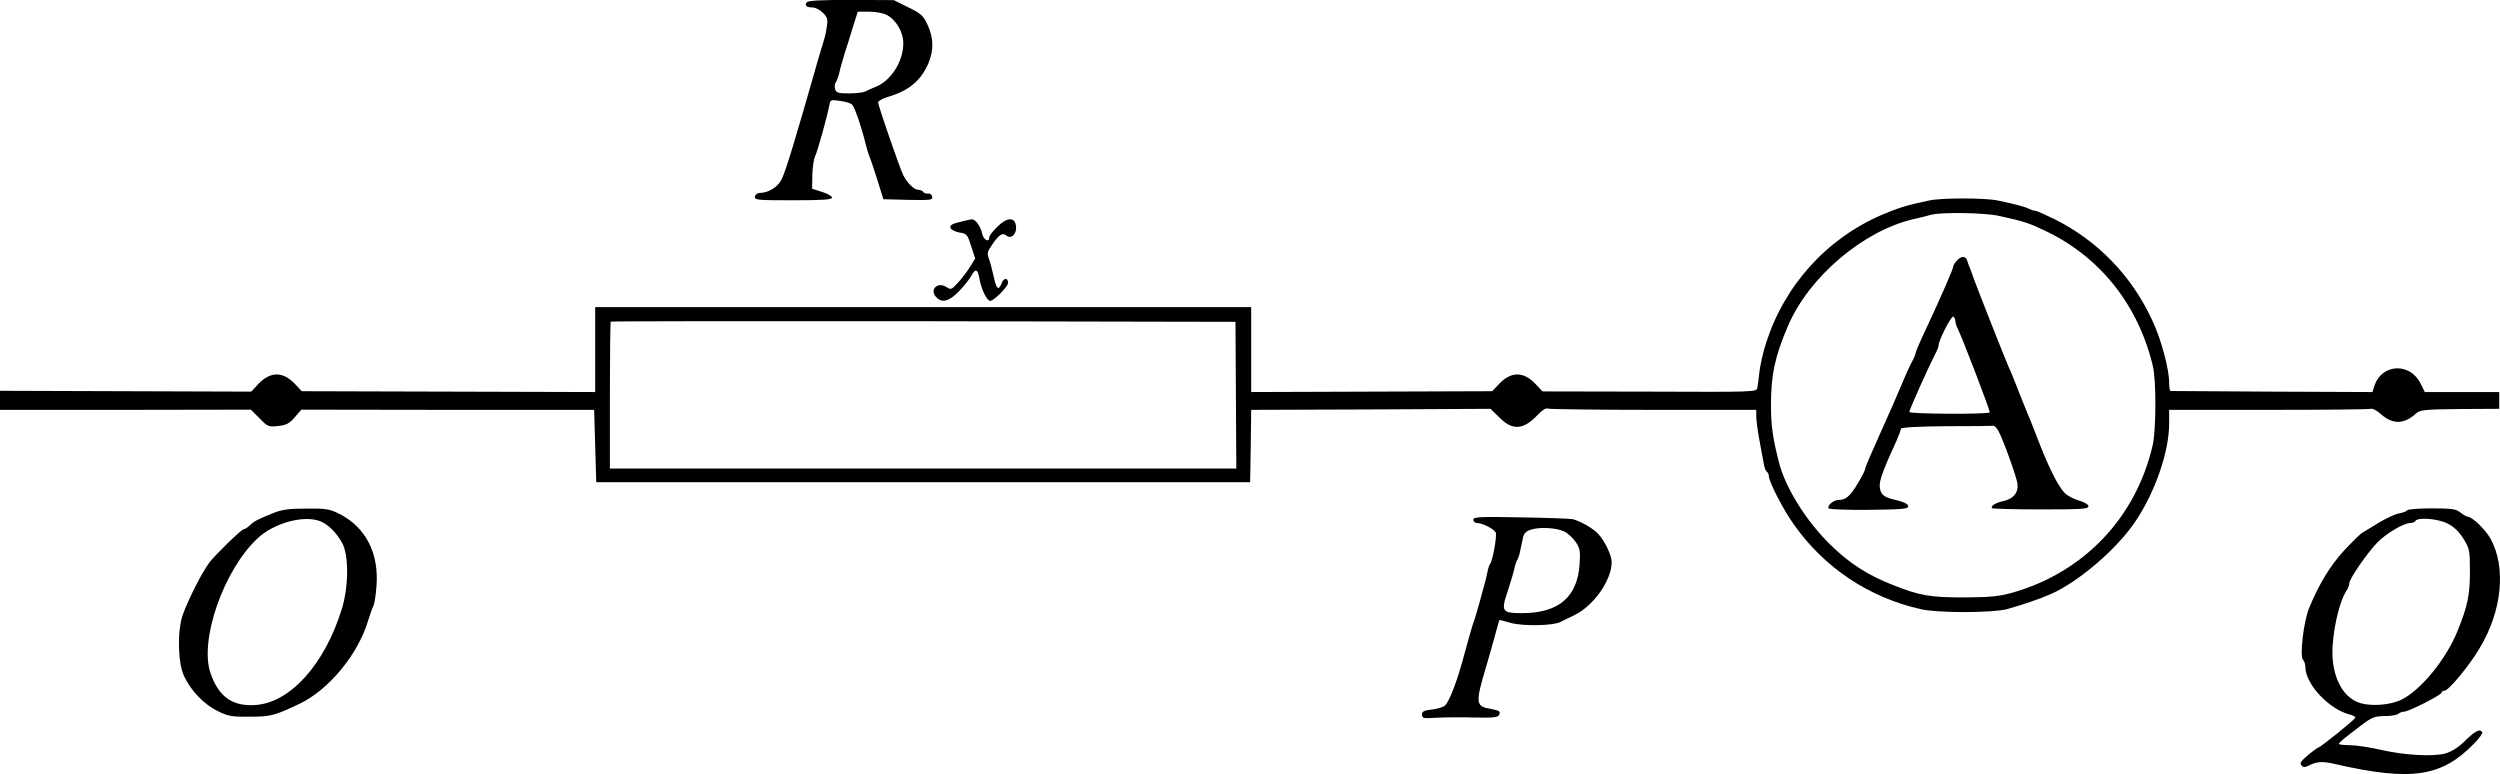 <?xml version="1.0" standalone="no"?>
<!DOCTYPE svg PUBLIC "-//W3C//DTD SVG 20010904//EN"
 "http://www.w3.org/TR/2001/REC-SVG-20010904/DTD/svg10.dtd">
<svg version="1.0" xmlns="http://www.w3.org/2000/svg"
 width="1192.854pt" height="369.311pt" viewBox="0 0 1192.854 369.311"
 preserveAspectRatio="xMidYMid meet">
<g transform="translate(-103,396.563) scale(0.1,-0.1)"
fill="#000000" stroke="none">
<g>
<path d="M4880 3955 c-13 -15 -2 -25 27 -25 13 0 35 -11 49 -25 22 -22 25 -31
19 -68 -3 -23 -10 -53 -15 -67 -4 -14 -15 -50 -24 -80 -114 -400 -156 -538
-177 -581 -18 -36 -63 -64 -104 -64 -11 0 -21 -8 -23 -17 -3 -17 11 -18 182
-18 142 0 186 3 186 13 0 6 -21 19 -48 27 l-47 15 1 66 c1 37 7 75 12 86 11
19 60 196 69 246 5 27 7 28 52 21 25 -3 51 -11 57 -18 12 -11 45 -107 64 -186
6 -25 15 -54 20 -65 5 -11 21 -60 37 -110 l28 -90 118 -3 c109 -2 118 -1 115
15 -2 10 -11 17 -20 15 -9 -1 -19 2 -23 8 -3 5 -14 10 -24 10 -19 0 -51 31
-71 69 -16 32 -120 332 -120 348 0 7 22 19 49 27 98 29 155 77 191 160 26 63
25 119 -4 183 -22 46 -31 54 -93 84 l-68 34 -203 1 c-143 0 -205 -3 -212 -11z
m380 -60 c46 -24 80 -82 80 -136 0 -88 -60 -181 -135 -209 -16 -7 -38 -16 -47
-21 -10 -5 -44 -9 -77 -9 -51 0 -61 3 -66 20 -4 12 -2 26 3 33 5 7 13 28 17
47 4 19 16 59 25 90 10 30 28 88 40 128 l23 72 54 0 c30 0 67 -7 83 -15z"/>
</g>
<g>
<path d="M10235 3009 c-107 -22 -146 -35 -225 -68 -265 -114 -466 -337 -554
-614 -14 -43 -27 -103 -31 -135 -3 -31 -8 -66 -10 -77 -4 -20 -12 -20 -514
-18 l-511 1 -33 35 c-57 61 -117 61 -174 1 l-33 -35 -575 -2 -575 -2 0 203 0
202 -1565 0 -1565 0 0 -202 0 -203 -700 2 -700 2 -33 35 c-57 60 -117 60 -175
-1 l-33 -36 -600 2 -599 2 0 -46 0 -45 599 0 598 1 42 -42 c39 -40 43 -41 89
-36 38 4 53 12 78 41 l32 37 698 -1 699 0 5 -172 5 -173 1560 0 1560 0 3 172
2 173 571 2 571 3 43 -42 c63 -63 114 -59 183 14 21 22 38 33 48 29 9 -3 236
-6 505 -6 l489 0 0 -32 c0 -18 7 -71 16 -118 9 -47 18 -97 21 -113 3 -15 9
-30 14 -33 5 -3 9 -12 9 -20 0 -26 67 -157 118 -229 146 -208 359 -350 607
-406 80 -19 343 -18 410 0 74 20 164 51 215 74 135 62 312 215 400 346 94 141
160 332 160 465 l0 66 474 0 c261 0 481 2 488 5 8 3 29 -8 48 -25 56 -50 110
-50 167 2 20 18 37 20 210 22 l188 1 0 40 0 40 -177 0 -178 0 -20 40 c-50 102
-185 96 -220 -9 l-10 -31 -477 2 c-263 2 -481 3 -485 3 -5 0 -8 18 -8 41 0 64
-38 206 -80 295 -98 213 -260 380 -465 483 -45 22 -87 41 -94 41 -6 0 -19 4
-29 9 -19 10 -72 24 -150 40 -62 13 -269 13 -327 0z m335 -74 c117 -26 135
-31 213 -68 265 -124 448 -353 519 -647 17 -71 16 -308 -1 -380 -80 -345 -328
-605 -668 -702 -64 -18 -104 -22 -228 -23 -164 0 -213 8 -340 58 -121 47 -210
104 -300 192 -117 114 -216 273 -247 395 -30 118 -38 177 -38 273 0 144 19
232 81 377 100 234 358 454 599 510 30 7 69 16 85 21 53 13 256 10 325 -6z
m-3643 -855 l2 -350 -1494 0 -1495 0 0 348 c0 192 2 351 4 353 2 2 674 3 1493
2 l1488 -3 2 -350z"/>
<g>
<path d="M10367 2722 c-10 -10 -17 -22 -17 -27 0 -11 -54 -136 -139 -318 -23
-48 -41 -92 -41 -97 0 -5 -8 -24 -18 -42 -10 -18 -33 -69 -51 -113 -18 -44
-64 -149 -102 -232 -38 -84 -69 -157 -69 -162 0 -5 -6 -19 -13 -32 -53 -97
-75 -119 -116 -119 -22 0 -54 -27 -46 -40 3 -5 90 -8 193 -7 158 2 187 4 187
17 0 9 -17 19 -45 26 -63 15 -78 23 -87 47 -12 37 -1 71 78 244 10 24 19 47
19 53 0 6 78 11 215 12 118 0 220 1 226 2 5 1 16 -10 24 -24 23 -42 85 -214
91 -251 6 -43 -19 -74 -67 -84 -36 -8 -61 -23 -55 -34 2 -3 107 -6 233 -6 193
0 228 2 228 15 0 8 -18 19 -44 27 -25 7 -54 22 -67 34 -29 27 -73 112 -119
229 -20 52 -41 104 -45 115 -5 11 -28 67 -51 125 -22 58 -47 119 -55 135 -16
35 -150 376 -166 420 -5 17 -14 39 -18 50 -5 11 -11 28 -14 38 -7 22 -29 22
-49 -1z m-7 -288 c0 -8 4 -22 9 -32 22 -42 158 -398 155 -404 -6 -10 -384 -8
-384 2 0 10 91 213 121 271 11 20 19 41 19 47 0 24 61 143 70 137 5 -3 10 -13
10 -21z"/>
</g>
</g>
<g>
<path d="M5624 2910 c-53 -12 -64 -19 -58 -33 3 -8 22 -17 42 -21 35 -5 38 -9
56 -65 l19 -59 -24 -39 c-13 -21 -39 -55 -57 -75 -32 -35 -35 -36 -56 -22 -42
27 -82 -12 -50 -47 28 -31 61 -23 110 27 25 26 52 60 60 76 18 34 29 30 37
-14 8 -51 36 -108 52 -108 17 0 85 68 85 86 0 25 -20 25 -30 0 -15 -40 -26
-31 -39 32 -7 31 -17 69 -23 85 -9 23 -7 33 18 68 32 47 48 56 67 40 22 -18
49 9 45 44 -5 46 -41 46 -89 -1 -22 -21 -39 -44 -39 -51 0 -27 -28 -12 -34 19
-7 34 -32 69 -50 67 -6 -1 -25 -4 -42 -9z"/>
</g>
<g>
<path d="M2335 1518 c-75 -30 -93 -39 -114 -60 -11 -10 -24 -18 -29 -18 -10 0
-135 -122 -162 -157 -35 -47 -96 -165 -127 -248 -28 -77 -25 -234 6 -297 34
-71 95 -133 159 -165 51 -25 67 -28 153 -27 101 0 119 5 239 62 138 66 277
234 325 392 9 30 21 63 26 73 5 9 12 50 15 91 14 161 -50 286 -179 351 -45 22
-63 25 -156 24 -82 0 -117 -5 -156 -21z m222 -39 c37 -14 78 -54 105 -103 33
-58 32 -209 -1 -316 -81 -262 -243 -444 -408 -458 -113 -9 -180 38 -219 153
-53 157 63 490 224 641 78 74 220 113 299 83z"/>
</g>
<g>
<path d="M12516 1531 c-3 -5 -21 -12 -39 -15 -19 -3 -60 -23 -93 -42 -32 -20
-68 -42 -79 -48 -12 -6 -53 -47 -93 -90 -64 -70 -118 -159 -164 -271 -27 -66
-46 -231 -29 -248 6 -6 11 -22 11 -34 0 -82 114 -203 213 -227 16 -4 27 -11
25 -15 -3 -10 -166 -141 -174 -141 -3 0 -26 -16 -50 -36 -35 -29 -42 -40 -33
-50 9 -11 16 -11 40 1 33 17 63 19 121 5 362 -83 508 -62 662 97 25 25 43 50
40 55 -11 18 -34 6 -81 -40 -33 -33 -64 -52 -94 -61 -60 -17 -198 -9 -314 18
-49 11 -114 21 -142 21 -29 0 -53 3 -53 6 0 7 25 27 108 90 49 37 61 42 110
43 30 0 60 5 66 11 5 5 18 10 27 10 22 0 179 80 179 91 0 5 6 9 14 9 19 0 118
119 167 202 108 179 128 388 52 524 -24 43 -87 104 -108 104 -5 0 -21 9 -35
20 -21 17 -41 20 -137 20 -61 0 -114 -4 -117 -9z m194 -64 c30 -16 54 -39 75
-73 28 -46 30 -55 30 -154 0 -113 -10 -162 -57 -280 -55 -139 -178 -289 -272
-334 -52 -24 -136 -31 -191 -16 -80 22 -132 112 -136 232 -2 99 30 249 67 305
8 12 14 29 14 37 0 20 84 142 133 193 42 43 126 93 157 93 11 0 22 5 25 10 12
19 108 11 155 -13z"/>
</g>
<g>
<path d="M8060 1486 c0 -9 8 -16 18 -16 26 0 82 -29 89 -46 6 -17 -15 -134
-27 -149 -4 -5 -10 -23 -13 -40 -3 -16 -10 -46 -16 -65 -5 -19 -17 -62 -26
-95 -9 -33 -20 -69 -25 -80 -4 -11 -22 -74 -40 -140 -35 -134 -74 -238 -97
-257 -8 -7 -36 -15 -62 -18 -37 -4 -46 -9 -46 -24 0 -18 6 -19 70 -15 39 2
120 3 181 1 91 -2 113 1 117 13 7 17 3 20 -44 29 -69 12 -70 27 -15 211 8 28
25 86 37 130 12 44 22 81 23 82 1 1 26 -5 56 -14 60 -16 202 -13 236 5 10 5
41 21 67 33 92 45 177 167 177 253 0 31 -33 101 -64 134 -21 24 -81 59 -120
70 -11 3 -123 7 -248 9 -201 4 -228 2 -228 -11z m435 -57 c16 -8 40 -30 53
-49 21 -31 23 -43 19 -105 -10 -158 -99 -234 -273 -235 -97 0 -103 8 -71 102
13 40 28 89 32 108 4 19 11 40 15 45 4 6 10 24 13 40 4 17 9 44 13 61 4 24 14
34 37 42 41 14 124 10 162 -9z"/>
</g>
</g>
</svg>
